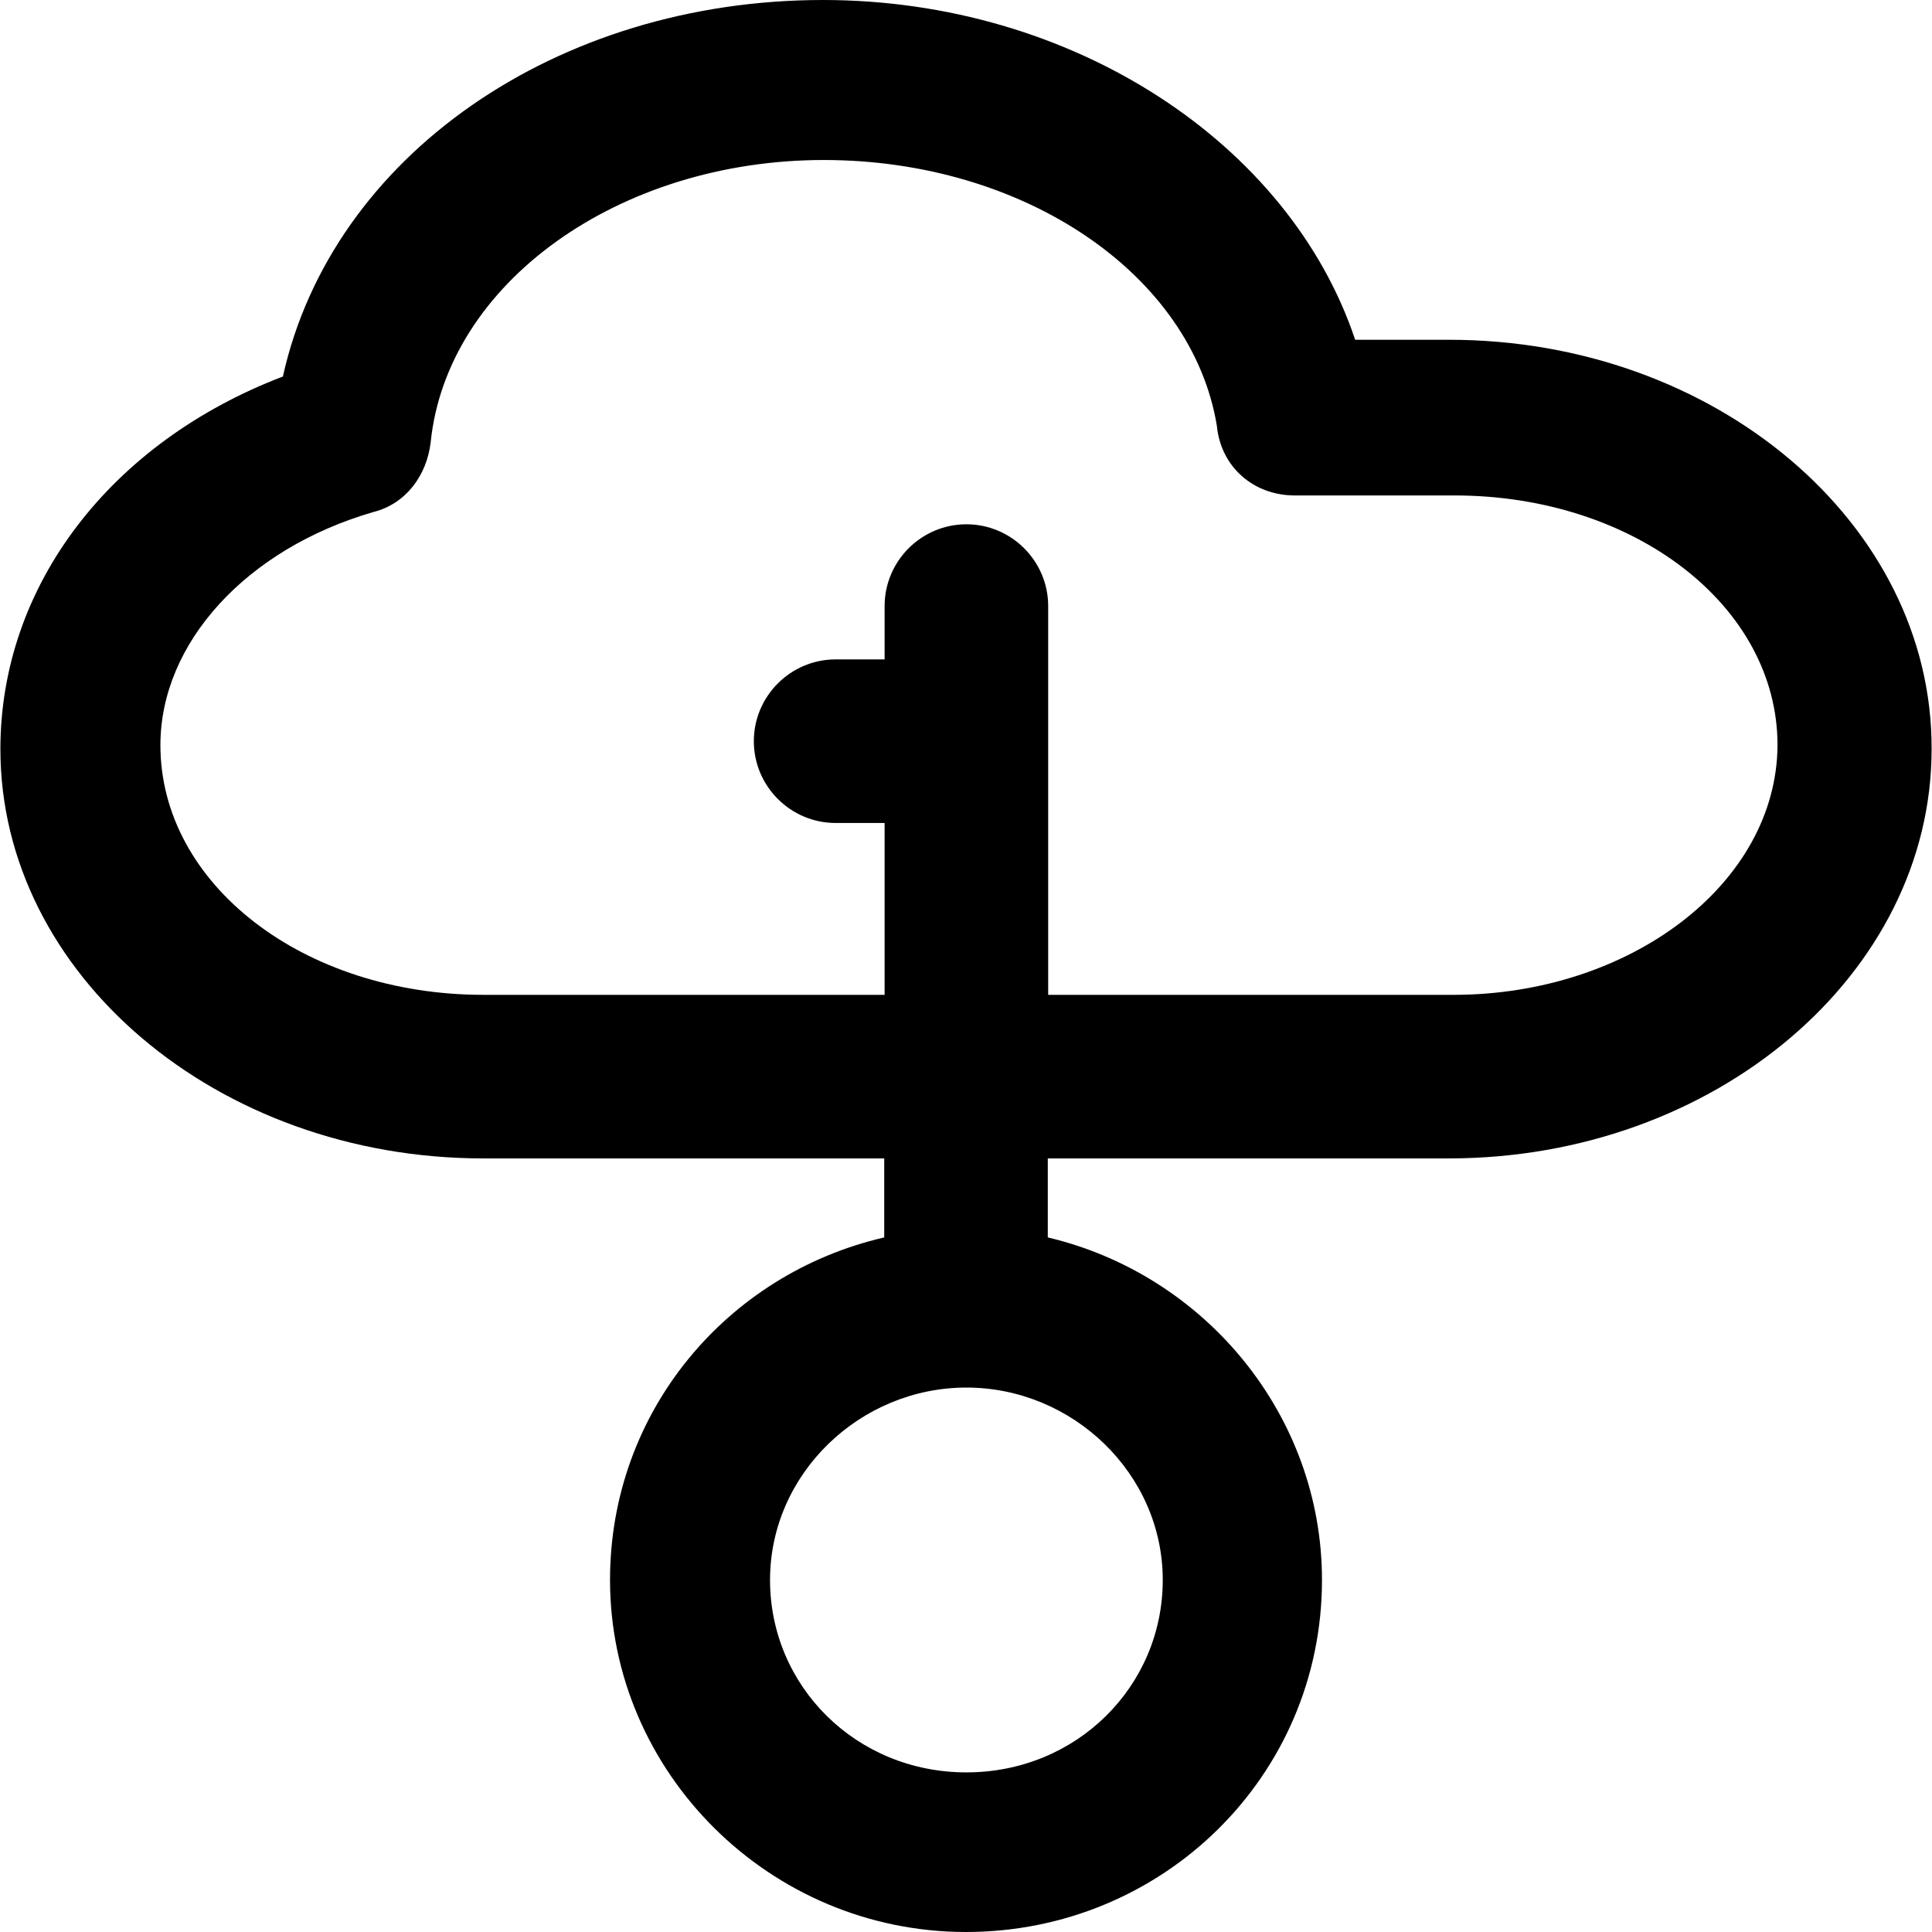<?xml version="1.0" encoding="iso-8859-1"?>
<!-- Generator: Adobe Illustrator 19.0.0, SVG Export Plug-In . SVG Version: 6.00 Build 0)  -->
<svg version="1.1" id="Capa_1" xmlns="http://www.w3.org/2000/svg" xmlns:xlink="http://www.w3.org/1999/xlink" x="0px" y="0px"
	 viewBox="0 0 489 489" style="enable-background:new 0 0 489 489;" xml:space="preserve">
<g>
	<path d="M366.8,86H343C326.4,36.3,271.5,0,208.3,0C141,0,84,39.4,71.6,95.3c-43.5,16.6-71.5,52.8-71.5,94.3
		c0,57,54.9,103.6,122.2,103.6h101.5v20c-39.8,9.2-69.4,44.1-69.4,86.7c0,48.7,40.4,89.1,90.1,89.1s90.1-39.4,90.1-89.1
		c0-41.7-29.6-77.3-69.4-86.7v-20h101.5c67.3,0,122.2-46.6,122.2-103.6C489.1,132.6,434.2,86,366.8,86z M294.3,399.9
		c0,26.9-21.8,48.7-49.7,48.7s-49.7-21.8-49.7-48.7s22.8-48.7,49.7-48.7S294.3,373,294.3,399.9z M367.9,251.8H265.3v-98.4
		c0-11.4-9.3-20.7-20.7-20.7c-11.4,0-20.7,9.3-20.7,20.7v13.5h-12.4c-11.4,0-20.7,9.3-20.7,20.7s9.3,20.7,20.7,20.7h12.4v43.5H122.4
		c-45.6,0-81.8-28-81.8-63.2c0-25.9,21.8-49.7,53.9-59c8.3-2.1,13.5-9.3,14.5-17.6c4.1-40.4,47.7-71.5,99.5-71.5
		c50.8,0,93.2,29,99.5,67.3c1,10.4,9.3,17.6,19.7,17.6h40.4c45.6,0,81.8,28,81.8,63.2C449.7,223.8,412.4,251.8,367.9,251.8z"/>
</g>
<g>
</g>
<g>
</g>
<g>
</g>
<g>
</g>
<g>
</g>
<g>
</g>
<g>
</g>
<g>
</g>
<g>
</g>
<g>
</g>
<g>
</g>
<g>
</g>
<g>
</g>
<g>
</g>
<g>
</g>
</svg>
